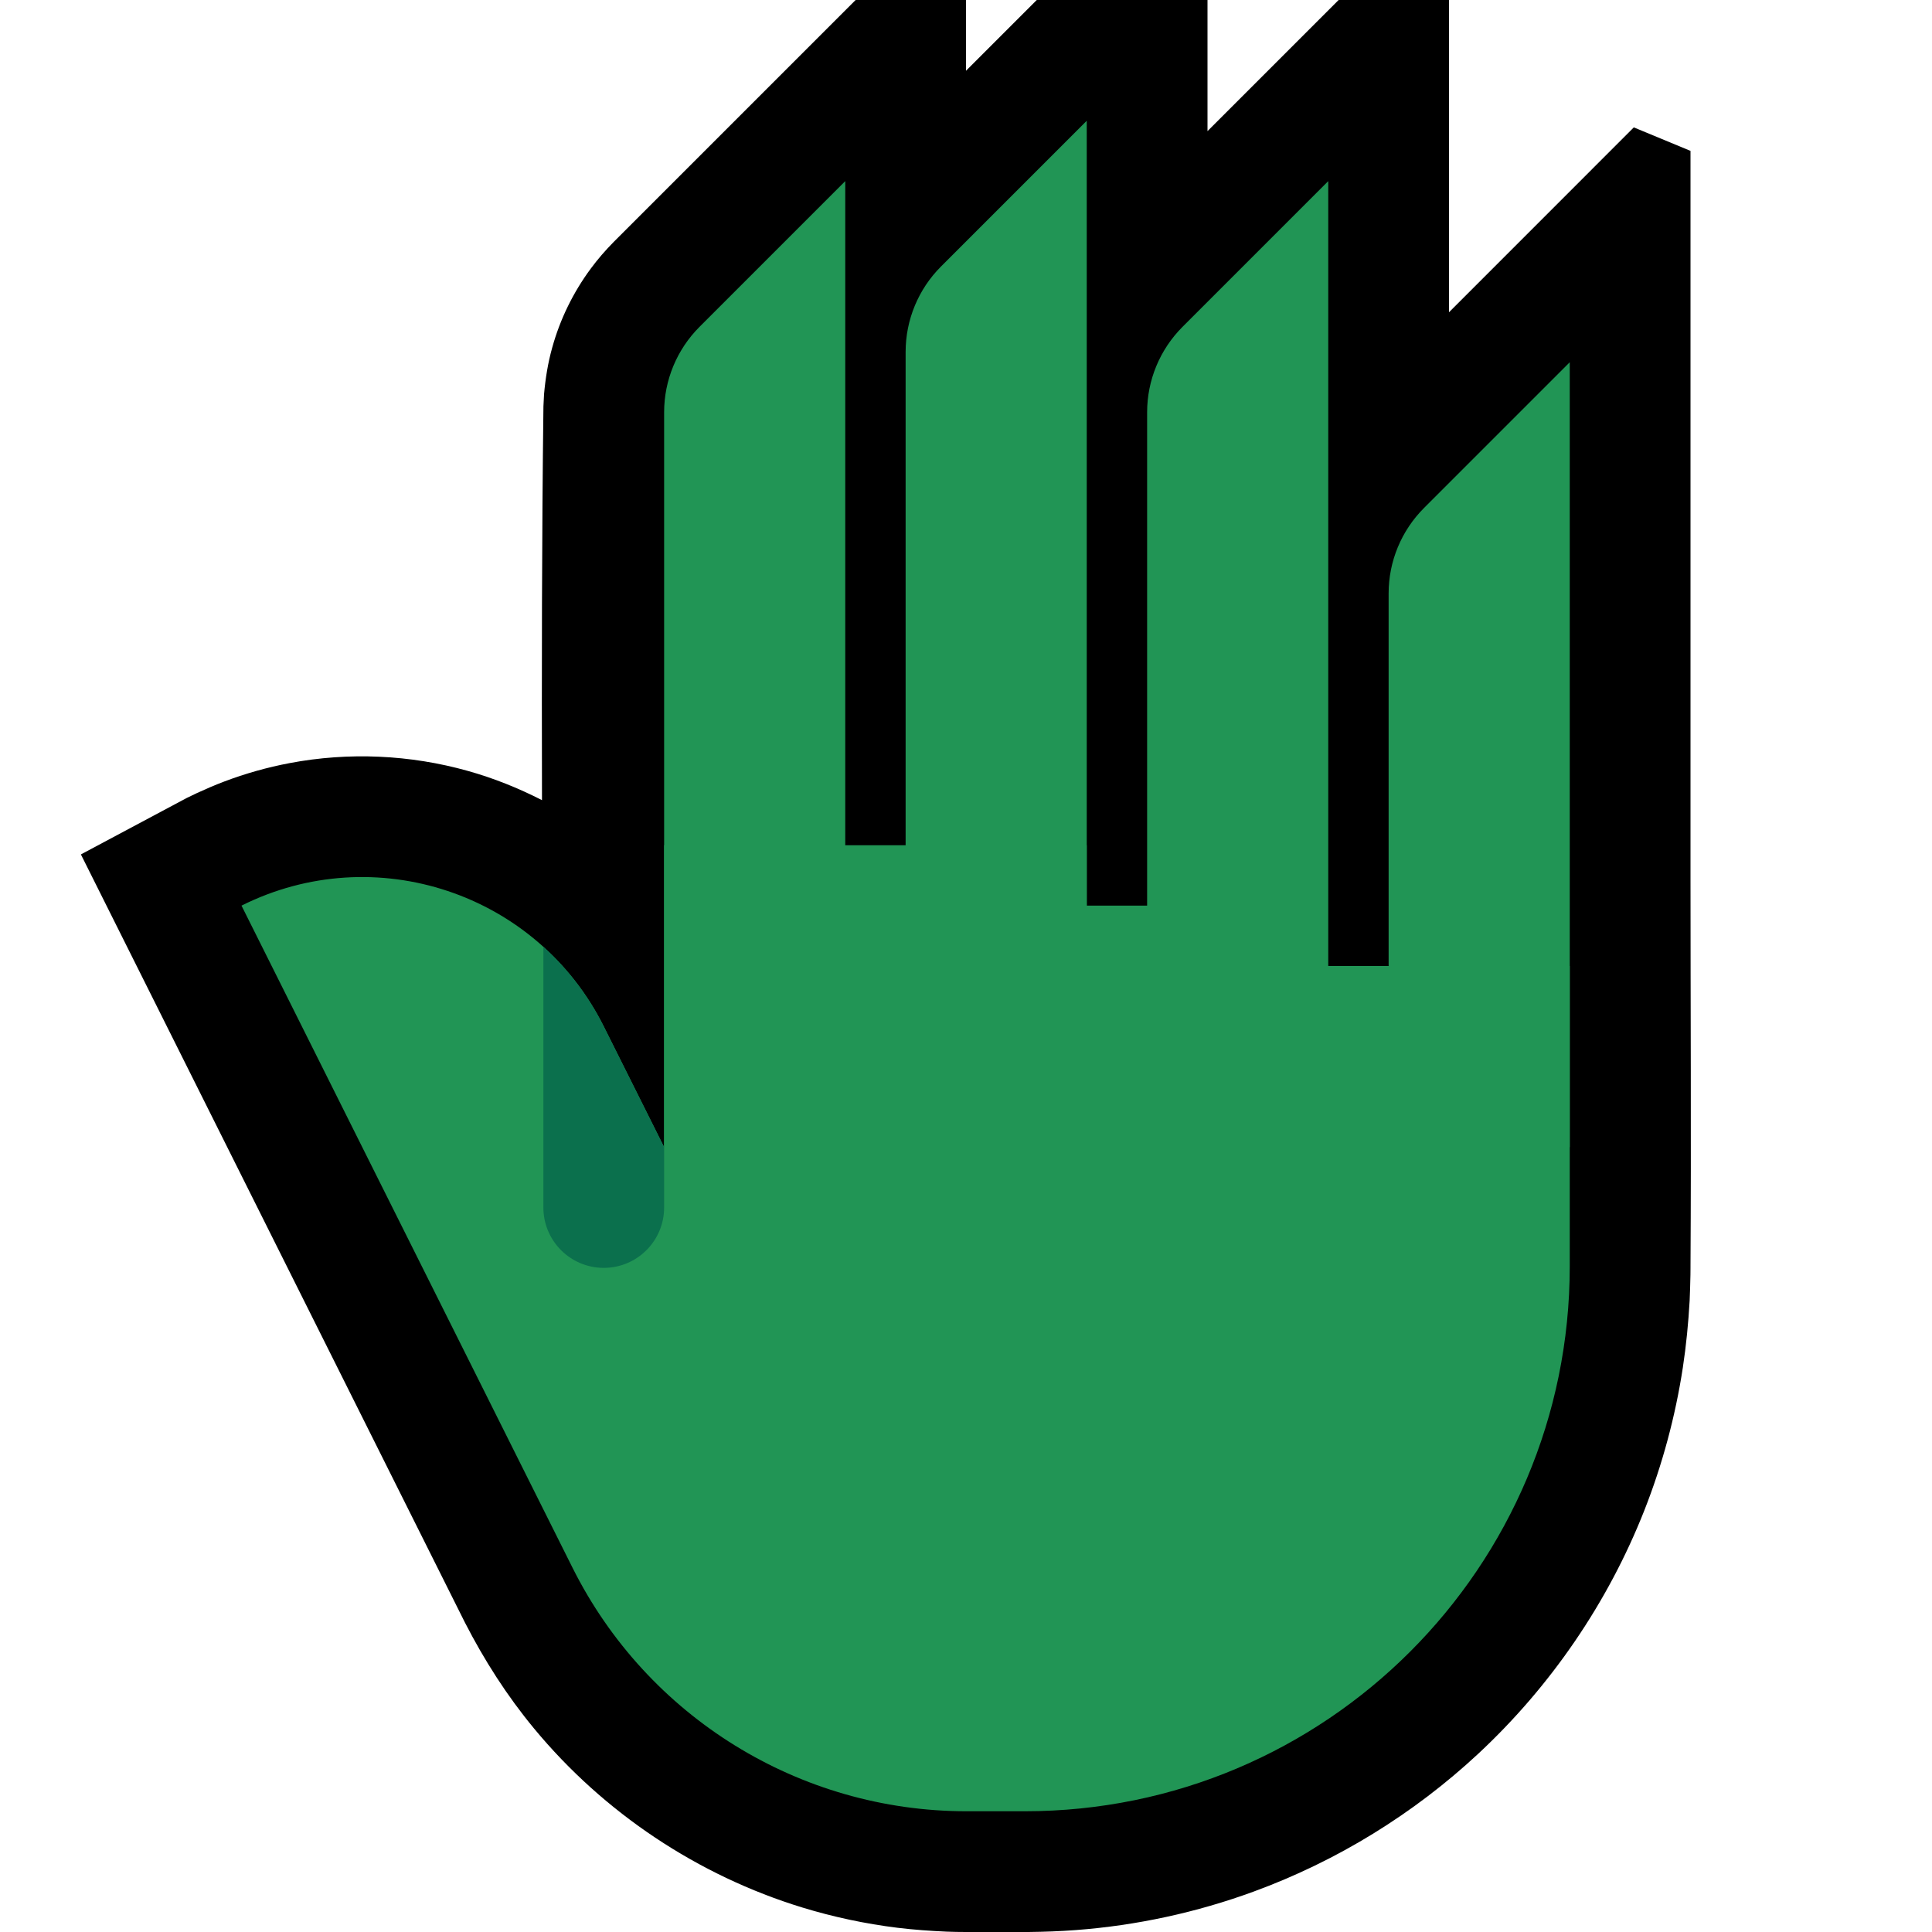 <?xml version="1.0" encoding="UTF-8" standalone="no"?><!DOCTYPE svg PUBLIC "-//W3C//DTD SVG 1.1//EN" "http://www.w3.org/Graphics/SVG/1.1/DTD/svg11.dtd"><svg width="100%" height="100%" viewBox="0 0 32 32" version="1.1" xmlns="http://www.w3.org/2000/svg" xmlns:xlink="http://www.w3.org/1999/xlink" xml:space="preserve" xmlns:serif="http://www.serif.com/" style="fill-rule:evenodd;clip-rule:evenodd;stroke-linejoin:round;stroke-miterlimit:1.414;">
<rect id="back_of_hand--clw-" serif:id="back_of_hand [clw]" x="0" y="0" width="32" height="32" style="fill:none;"/><clipPath id="_clip1"><rect x="0" y="0" width="32" height="32"/></clipPath><g clip-path="url(#_clip1)"><g id="outline"><path d="M24,0l0,5.172l3.061,-3.062c0.313,0.13 0.626,0.259 0.939,0.389l0,12.001c0,2.158 0.013,4.315 0,6.473l0,0.027l0,0l-0.001,0.117c-0.003,0.142 -0.007,0.283 -0.013,0.424c-0.021,0.372 -0.057,0.742 -0.113,1.111c-0.124,0.809 -0.338,1.604 -0.638,2.366c-0.602,1.526 -1.549,2.91 -2.749,4.028c-1.073,0.999 -2.344,1.78 -3.72,2.284c-0.946,0.347 -1.94,0.562 -2.945,0.638c-0.262,0.02 -0.525,0.029 -0.787,0.032l-1.032,0l-0.004,0c-0.16,-0.001 -0.159,-0.001 -0.32,-0.006c-0.271,-0.012 -0.542,-0.031 -0.813,-0.064c-0.533,-0.066 -1.06,-0.178 -1.574,-0.335c-1.731,-0.53 -3.29,-1.569 -4.444,-2.964c-0.449,-0.542 -0.827,-1.134 -1.148,-1.76l-6.359,-12.719l1.753,-0.935l0.162,-0.078c0.15,-0.069 0.301,-0.135 0.455,-0.193c0.353,-0.134 0.718,-0.237 1.089,-0.307c0.977,-0.185 1.994,-0.139 2.951,0.13c0.425,0.119 0.834,0.283 1.227,0.484c-0.005,-2.175 -0.003,-4.349 0.024,-6.524c0.004,-0.099 0.004,-0.098 0.01,-0.198c0.023,-0.261 0.064,-0.519 0.135,-0.772c0.13,-0.471 0.348,-0.917 0.639,-1.31c0.115,-0.156 0.242,-0.302 0.378,-0.44l4.009,-4.009l1.828,0l0,1.172l1.172,-1.172l2.828,0l0,2.172l2.172,-2.172l1.828,0Z"/></g><g id="emoji"><path d="M15,5.828c0,-0.53 0.211,-1.039 0.586,-1.414c0.873,-0.873 2.414,-2.414 2.414,-2.414l0,18l-3,0c0,0 0,-11.026 0,-14.172Z" style="fill:#219555;"/><path d="M11,6.828c0,-0.53 0.211,-1.039 0.586,-1.414c0.873,-0.873 2.414,-2.414 2.414,-2.414l0,16l-3,0c0,0 0,-9.308 0,-12.172Z" style="fill:#219555;"/><path d="M19,6.828c0,-0.53 0.211,-1.039 0.586,-1.414c0.873,-0.873 2.414,-2.414 2.414,-2.414l0,16l-3,0c0,0 0,-9.308 0,-12.172Z" style="fill:#219555;"/><path d="M23,9.828c0,-0.53 0.211,-1.039 0.586,-1.414c0.873,-0.873 2.414,-2.414 2.414,-2.414l0,13l-3,0c0,0 0,-6.774 0,-9.172Z" style="fill:#219555;"/><path d="M4,15c0,0 3.263,6.526 5.484,10.969c1.236,2.47 3.761,4.031 6.523,4.031c0.316,0 0.639,0 0.968,0c4.984,0 9.025,-4.041 9.025,-9.025c0,-2.709 0,-4.975 0,-4.975l-5,0l0,-1l-3,0l0,-1l-7,0l0,5c0,0 -0.449,-0.899 -1,-2c-1.105,-2.209 -3.791,-3.105 -6,-2c0,0 0,0 0,0Z" style="fill:#219555;"/><clipPath id="_clip2"><path d="M4,15c0,0 3.263,6.526 5.484,10.969c1.236,2.47 3.761,4.031 6.523,4.031c0.316,0 0.639,0 0.968,0c4.984,0 9.025,-4.041 9.025,-9.025c0,-2.709 0,-4.975 0,-4.975l-5,0l0,-1l-3,0l0,-1l-7,0l0,5c0,0 -0.449,-0.899 -1,-2c-1.105,-2.209 -3.791,-3.105 -6,-2c0,0 0,0 0,0Z"/></clipPath><g clip-path="url(#_clip2)"><path d="M11,19l-2,-6c0,0 0,4.854 0,7c0,0.552 0.448,1 1,1c0.552,0 1,-0.448 1,-1c0,-0.5 0,-1 0,-1Z" style="fill:#0B704D;"/></g></g></g></svg>